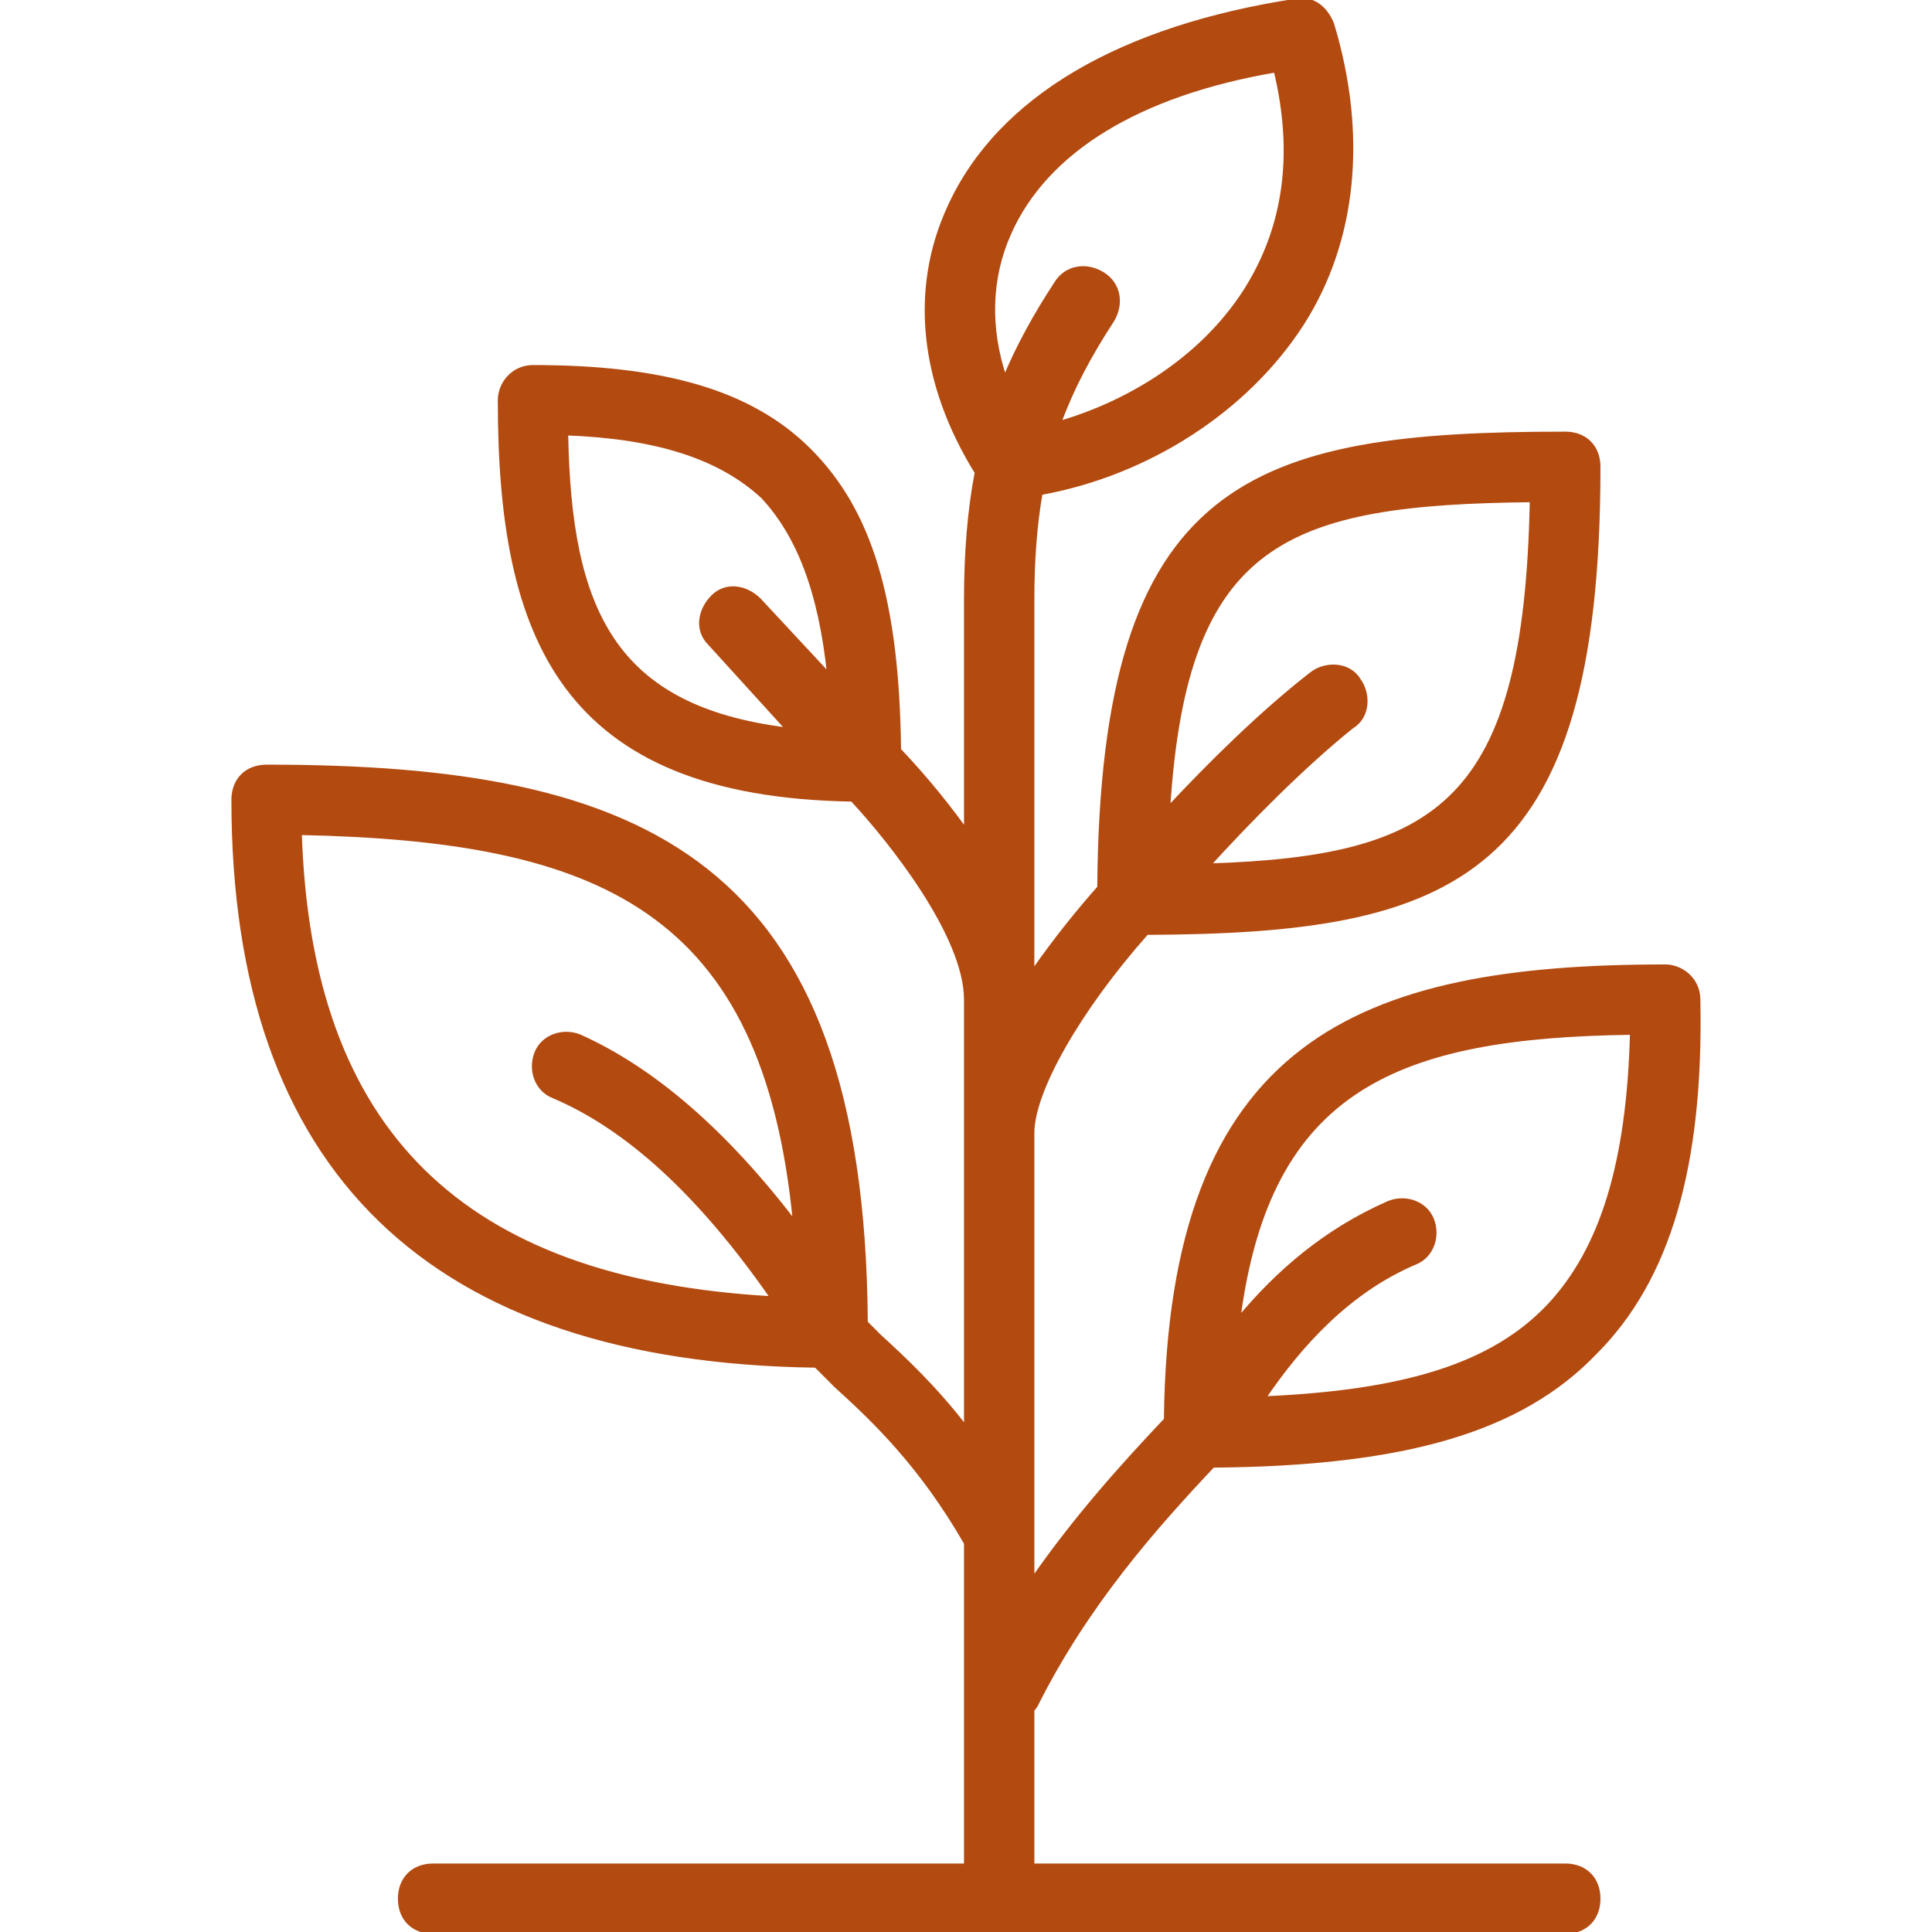 <!DOCTYPE svg PUBLIC "-//W3C//DTD SVG 1.1//EN" "http://www.w3.org/Graphics/SVG/1.1/DTD/svg11.dtd">
<!-- Uploaded to: SVG Repo, www.svgrepo.com, Transformed by: SVG Repo Mixer Tools -->
<svg fill="#B34A10" height="800px" width="800px" version="1.1" id="Layer_1" xmlns="http://www.w3.org/2000/svg" xmlns:xlink="http://www.w3.org/1999/xlink" viewBox="0 0 512.169 512.169" xml:space="preserve" stroke="#B34A10">
<g id="SVGRepo_bgCarrier" stroke-width="0"/>
<g id="SVGRepo_tracerCarrier" stroke-linecap="round" stroke-linejoin="round"/>
<g id="SVGRepo_iconCarrier"> <g transform="translate(1 1)"> <g> <path d="M413.951,493.514H272.71v-41.227c0.313-0.362,0.612-0.739,0.883-1.145c13.398-26.797,31.557-47.231,46.953-63.578 c50.748-0.408,81.526-9.307,101.351-29.994c19.421-19.421,28.248-49.434,27.366-93.572c0-5.297-4.414-8.828-8.828-8.828 c-81.182,0-131.281,19.866-132.388,120.176c-11.188,11.844-23.7,25.661-35.337,42.42V299.307 c0-11.001,12.172-32.547,30.287-52.975c81.259-0.391,119.781-14.045,119.781-123.577c0-5.297-3.531-8.828-8.828-8.828 c-83.036,0-122.793,12.133-123.568,120.346c-4.442,5.037-11.129,13.014-17.505,22.239c-0.058-0.323-0.104-0.646-0.169-0.97 v-97.478c0-10.635,0.696-19.882,2.18-28.345c28.399-5.12,54.57-21.974,69.324-44.924c14.124-22.069,16.772-50.317,7.945-79.448 c-1.766-4.414-5.297-7.062-9.71-6.179c-45.903,7.062-78.566,25.6-91.807,54.731c-10.051,21.778-7.377,46.734,7.25,70.345 c-1.927,10.152-2.836,21.194-2.836,33.821v61.108c-7.087-9.923-14.279-17.805-17.684-21.367 c-0.482-39.697-7.623-63.282-23.806-79.465c-15.89-15.89-39.724-22.069-73.269-22.069c-5.297,0-8.828,4.414-8.828,8.828 c0,62.58,16.261,104.621,93.44,105.901c10.141,10.88,30.146,36.009,30.146,52.996v113.482 c-8.312-10.788-16.323-18.247-22.952-24.323c-1.213-1.213-2.422-2.422-3.551-3.551c-0.83-123.019-58.965-147.401-158.877-147.401 c-5.297,0-8.828,3.531-8.828,8.828c0,98.333,52.331,148.625,154.449,150.035c1.777,1.777,3.553,3.553,5.33,5.33 c9.48,8.618,22.324,20.606,34.428,41.704v85.414H113.813c-5.297,0-8.828,3.531-8.828,8.828c0,5.297,3.531,8.828,8.828,8.828 h300.138c5.297,0,8.828-3.531,8.828-8.828C422.779,497.045,419.248,493.514,413.951,493.514z M431.606,272.824 c-0.883,34.428-7.945,57.379-22.069,72.386c-14.813,15.636-38.073,22.831-75.488,24.449c9.824-14.472,22.694-28.528,40.177-35.925 c4.414-1.766,6.179-7.062,4.414-11.476c-1.766-4.414-7.062-6.179-11.476-4.414c-16.872,7.381-29.647,18.542-39.836,30.848 C335.273,287.404,369.378,273.622,431.606,272.824z M266.53,60.962c9.71-22.069,34.428-37.076,70.621-43.255 c5.297,22.069,2.648,41.49-7.945,58.262c-12.17,19.016-32.202,30.161-49.372,35.141c3.358-9.19,7.986-17.904,14.061-27.196 c2.648-4.414,1.766-9.71-2.648-12.359c-4.414-2.648-9.71-1.766-12.359,2.648c-5.529,8.438-9.996,16.59-13.509,24.991 C260.925,85.954,261.3,72.732,266.53,60.962z M149.123,113.928c23.834,0.883,40.607,6.179,52.083,16.772 c9.424,10.149,15.273,25.066,17.553,47.184l-18.436-19.819c-3.531-3.531-8.828-4.414-12.359-0.883 c-3.531,3.531-4.414,8.828-0.883,12.359l20.768,22.845C161.352,186.654,149.941,160.503,149.123,113.928z M78.503,219.859 c79.518,1.64,123.248,20.041,131.206,103.249c-18.504-24.172-37.522-40.645-57.054-49.401c-4.414-1.766-9.71,0-11.476,4.414 c-1.766,4.414,0,9.71,4.414,11.476c19.858,8.401,39.055,26.062,58.162,53.538C121.21,338.557,81.078,298.82,78.503,219.859z M405.042,131.63c-1.527,80.44-24.716,94.791-85.674,96.776c10.592-11.626,25.058-26.372,38.087-36.795 c4.414-2.648,4.414-8.828,1.766-12.359c-2.648-4.414-8.828-4.414-12.359-1.766c-13.308,10.283-27.443,24.296-38.148,35.791 C313.194,142.07,340.063,132.331,405.042,131.63z"/> </g> </g> </g>
</svg>